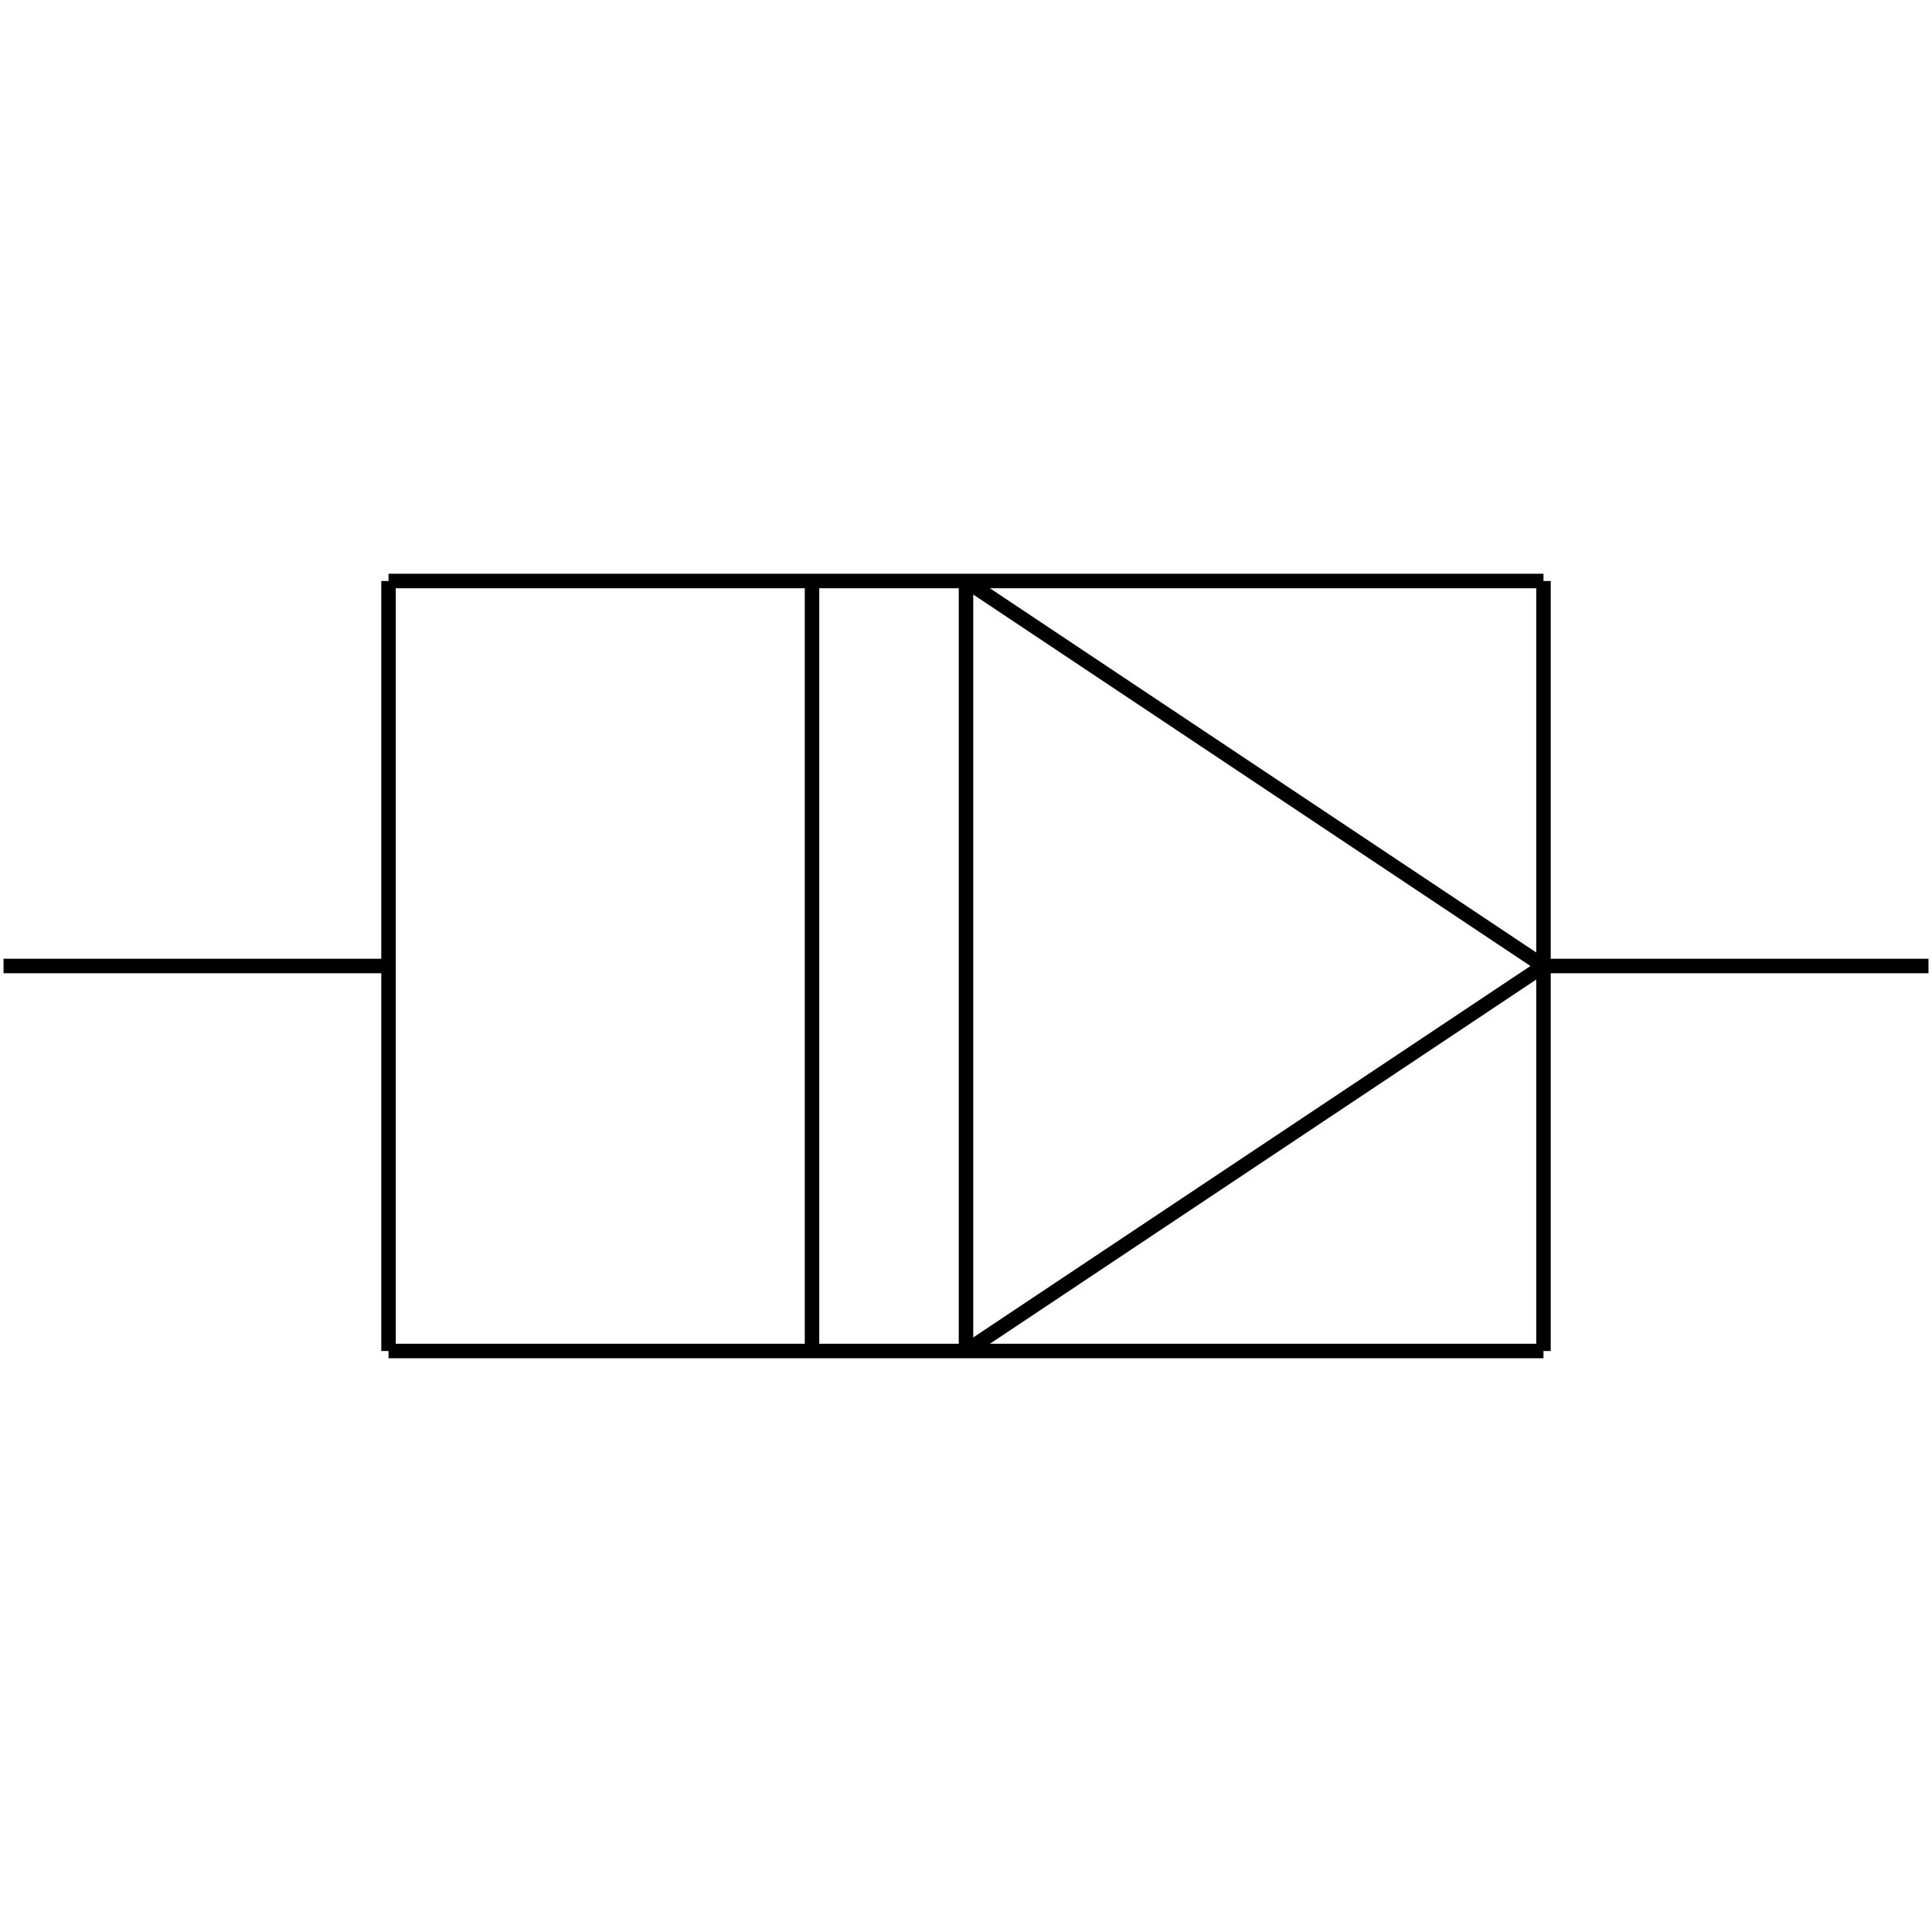 <?xml version="1.0" standalone="no"?><svg xmlns="http://www.w3.org/2000/svg" width="400.000" height="400.000" viewBox="0.0 0.0 400.000 400.000" version="1.1">
  <title>Produce by Acme CAD Converter</title>
  <desc>Produce by Acme CAD Converter</desc>
<g id="0" display="visible">
<g><path d="M319.56 200L200 279.71"
fill="none" stroke="black" stroke-width="3"/>
</g>
<g><path d="M200 120.29L319.56 200"
fill="none" stroke="black" stroke-width="3"/>
</g>
<g><path d="M80.44 120.29L319.56 120.29"
fill="none" stroke="black" stroke-width="3"/>
</g>
<g><path d="M80.44 279.71L319.56 279.71"
fill="none" stroke="black" stroke-width="3"/>
</g>
<g><path d="M80.44 279.71L80.44 120.29"
fill="none" stroke="black" stroke-width="3"/>
</g>
<g><path d="M80.44 200L0.73 200"
fill="none" stroke="black" stroke-width="3"/>
</g>
<g><path d="M168.12 279.71L168.12 120.29"
fill="none" stroke="black" stroke-width="3"/>
</g>
<g><path d="M200 279.71L200 120.29"
fill="none" stroke="black" stroke-width="3"/>
</g>
<g><path d="M319.56 200L399.27 200"
fill="none" stroke="black" stroke-width="3"/>
</g>
<g><path d="M319.56 120.29L319.56 279.71"
fill="none" stroke="black" stroke-width="3"/>
</g>
</g>
</svg>

